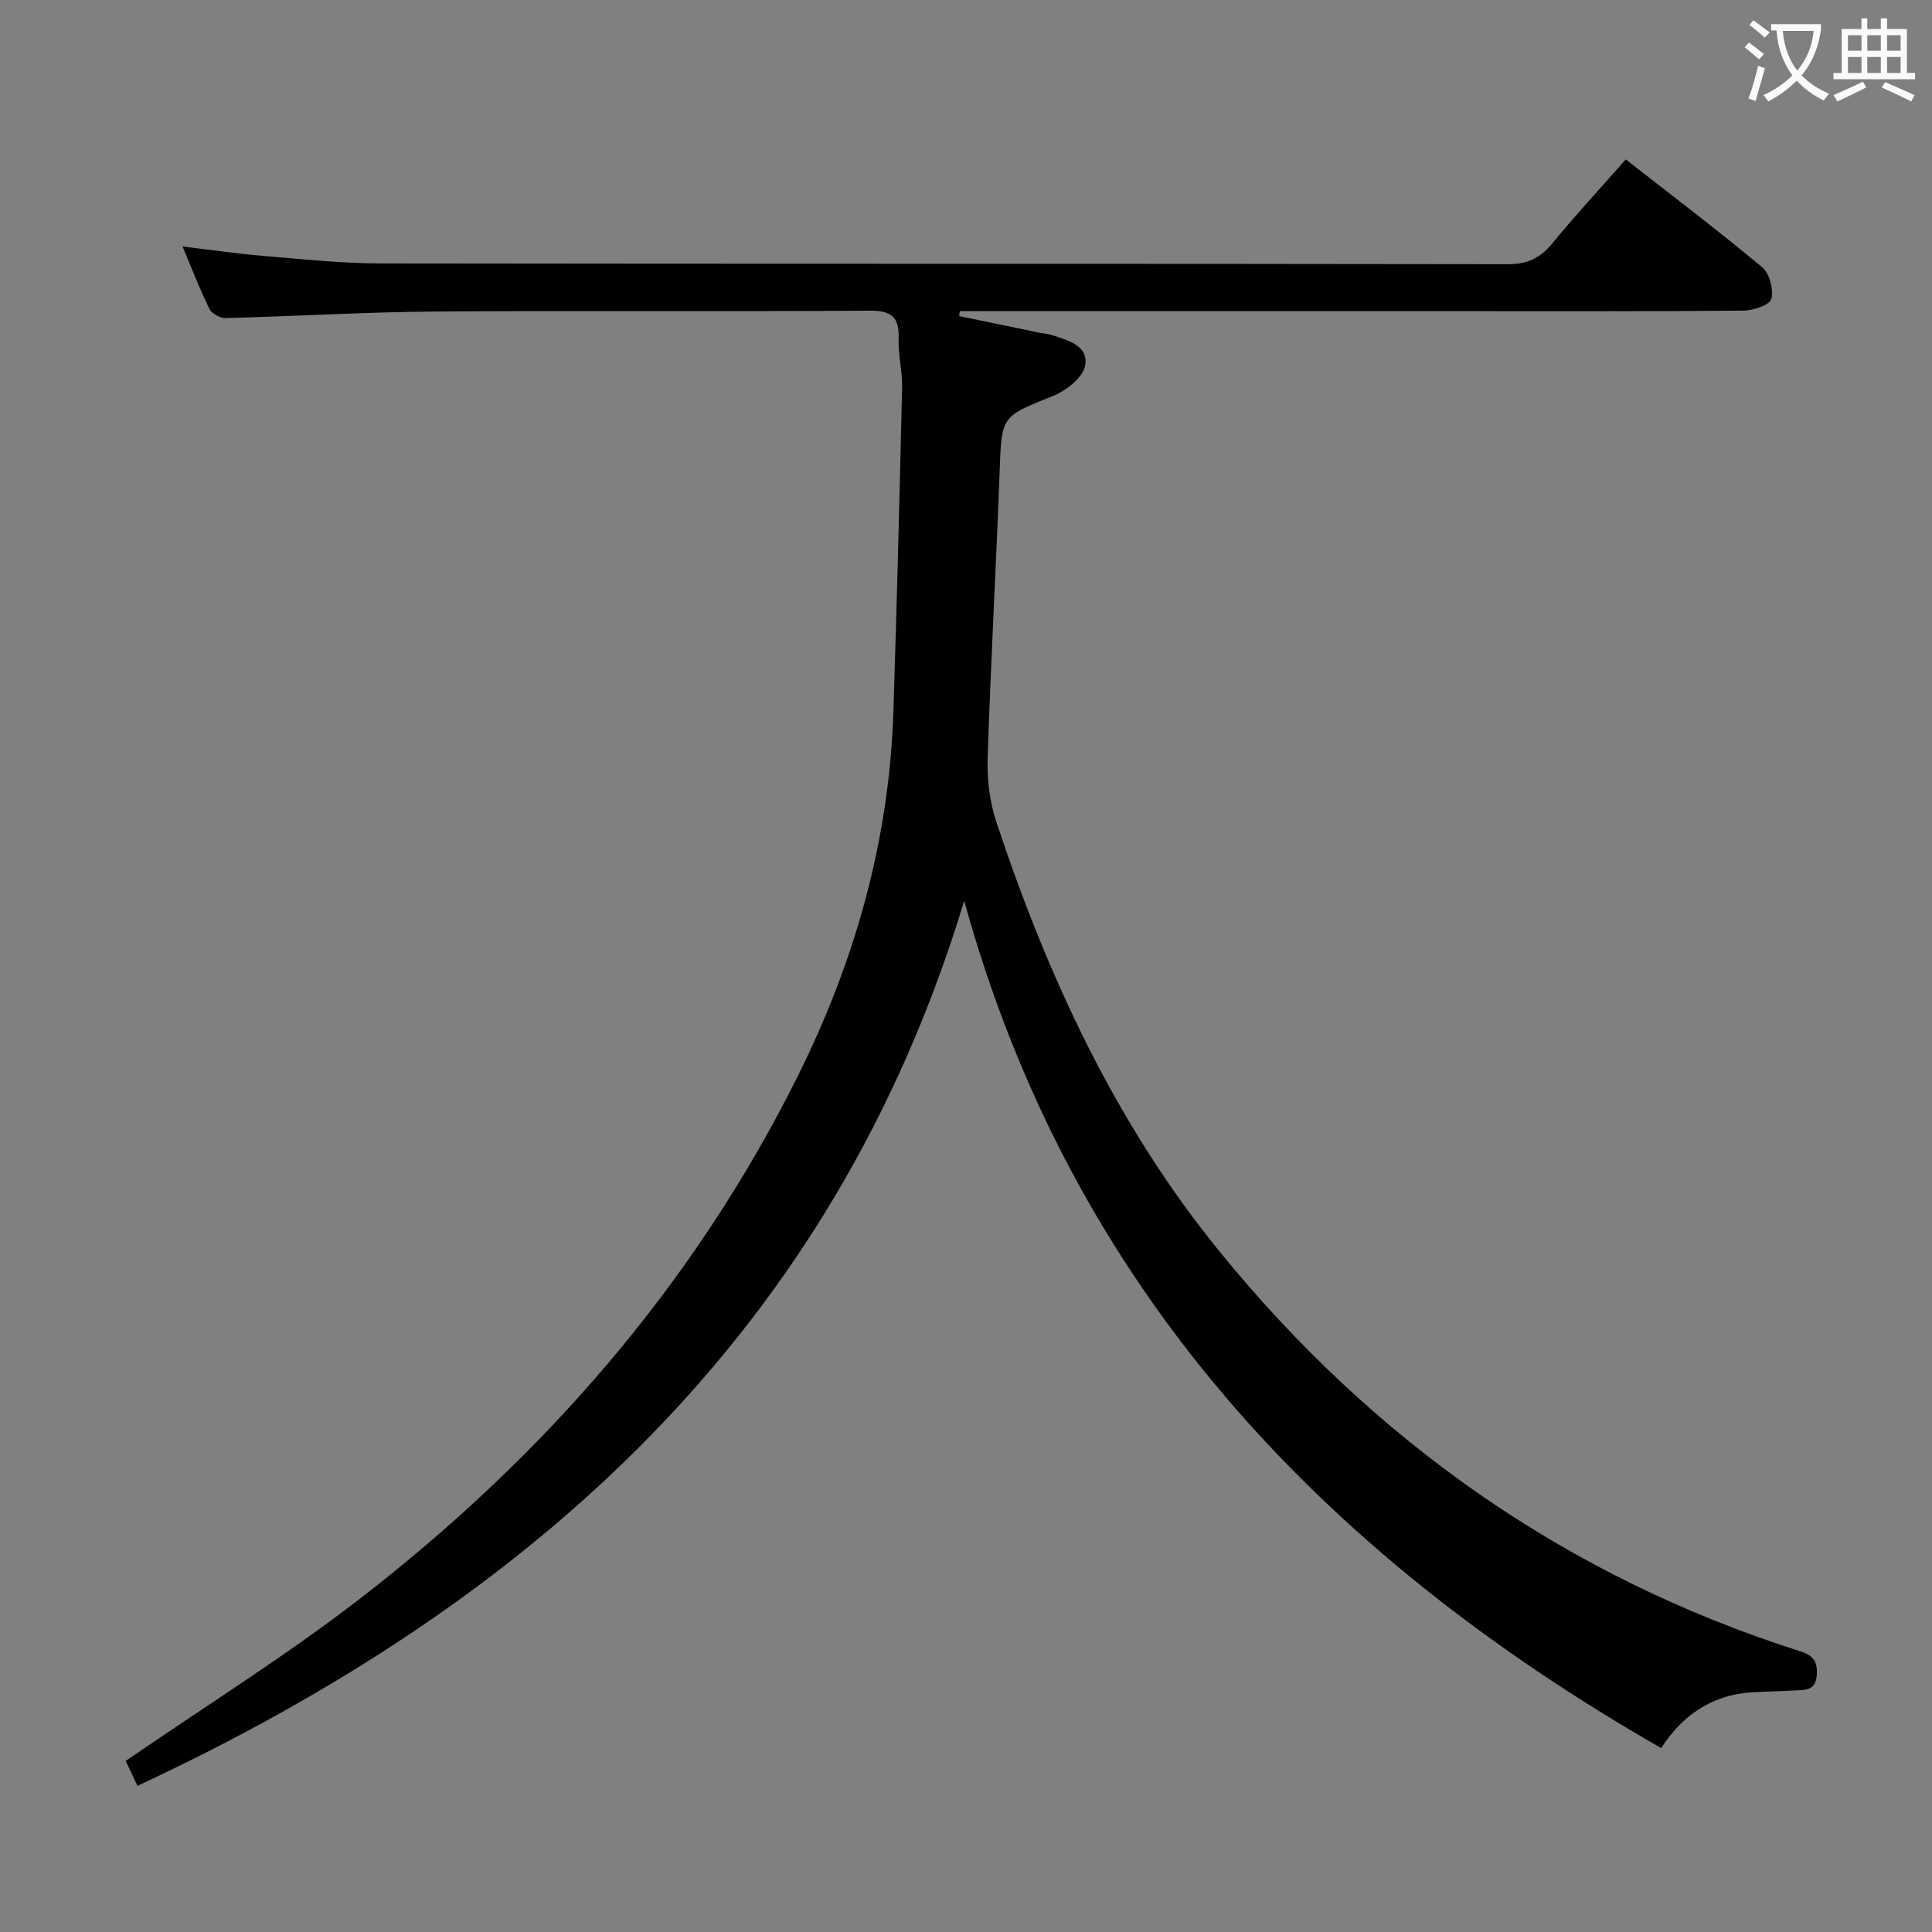 <svg enable-background="new 0 0 400 400" viewBox="0 0 400 400" xmlns="http://www.w3.org/2000/svg"><rect x="0" y="0" width="400" height="400" fill="#808080" stroke="none"/><path d="m28.46 369.74c-1.1-2.34-1.93-4.11-2.43-5.16 16.4-11.29 32.95-21.6 48.31-33.45 38.06-29.36 69.12-64.86 90.72-108.11 11.87-23.77 19.03-48.87 19.9-75.55.73-22.45 1.29-44.9 1.81-67.35.08-3.3-.85-6.63-.72-9.92.18-4.5-1.38-5.92-6.03-5.88-30 .21-60-.05-89.99.18-14.46.11-28.92.98-43.38 1.35-1.12.03-2.84-.96-3.32-1.95-1.97-4.01-3.57-8.2-5.53-12.86 6.01.71 11.51 1.51 17.04 1.97 7.94.66 15.9 1.52 23.85 1.53 77.83.11 155.65.03 233.48.16 4.12.01 6.77-1.31 9.3-4.4 4.73-5.79 9.83-11.28 15.13-17.29 9.55 7.47 19.08 14.68 28.24 22.32 1.53 1.27 2.4 4.62 1.89 6.57-.33 1.26-3.73 2.39-5.76 2.41-18.83.18-37.66.11-56.49.11-33.5 0-66.99 0-100.49 0-1.76 0-3.52 0-5.28 0-.04.34-.08.68-.12 1.02 5.55 1.15 11.11 2.3 16.66 3.45.81.17 1.66.21 2.45.46 3.36 1.07 7.72 2.21 6.96 6.35-.45 2.46-3.9 5.17-6.61 6.26-10.78 4.32-10.67 4.11-11.09 15.72-.72 19.77-1.85 39.53-2.48 59.31-.14 4.36.41 8.99 1.78 13.12 10.65 32.08 24.65 62.46 46.16 88.91 32.01 39.36 71.83 67.41 120.29 82.86 2.77.88 3.62 2.12 3.43 4.94-.23 3.28-2.44 3.05-4.56 3.17-2.99.18-5.99.21-8.98.4-8.45.54-14.54 5.06-18.66 11.54-70.41-40.32-122.29-95.41-144.31-175.44-27.06 89.36-89.26 145.07-171.17 183.25z" fill="#010000"/><g fill="#fbfafa"><path d="m362.1 8.8c1.1.8 2.1 1.6 3.1 2.4l-1 1.1c-1.3-1.1-2.3-2-3-2.5zm1.9 4.8c.5.2.9.4 1.4.5-.6 2.3-1.3 4.5-1.9 6.8l-1.5-.5c.8-2.1 1.4-4.3 2-6.8zm-1-9.4c1.3.9 2.4 1.8 3.4 2.5l-1 1.1c-1.4-1.2-2.4-2.1-3.2-2.6zm3.7 2.2v-1.4h10.3v1.2c-.5 3.6-1.8 6.8-4 9.4 1.5 1.6 3.4 2.8 5.7 3.8-.3.4-.7.8-1.1 1.4-2.3-1.1-4.1-2.5-5.6-4.1-1.6 1.6-3.6 3.1-5.9 4.3-.3-.5-.7-.9-1-1.3 2.4-1.1 4.4-2.5 6-4.1-1.9-2.5-3-5.6-3.3-9.3h-1.1zm8.8 0h-6.4c.3 3.3 1.3 6 3 8.2 2-2.3 3.1-5.1 3.4-8.2z"/><path d="m385.3 3.8h1.3v2.2h2.8v-2.2h1.3v2.2h4.1v9.1h1.7v1.3h-16.9v-1.3h1.7v-9.1h4.1v-2.2zm.4 13.1.7 1.2c-1.8.9-3.8 1.9-6 2.9-.2-.4-.5-.8-.8-1.3 2.3-1 4.3-1.9 6.1-2.8zm-3.1-6.4h2.8v-3.2h-2.8zm0 4.6h2.8v-3.3h-2.8zm4-4.6h2.8v-3.2h-2.8zm0 4.6h2.8v-3.3h-2.8zm3.7 1.9c2.1.9 4.1 1.8 6.1 2.7l-.7 1.3c-2.2-1.1-4.2-2-6.1-2.9zm3.2-9.7h-2.8v3.2h2.8zm-2.8 7.8h2.8v-3.3h-2.8z"/></g></svg>